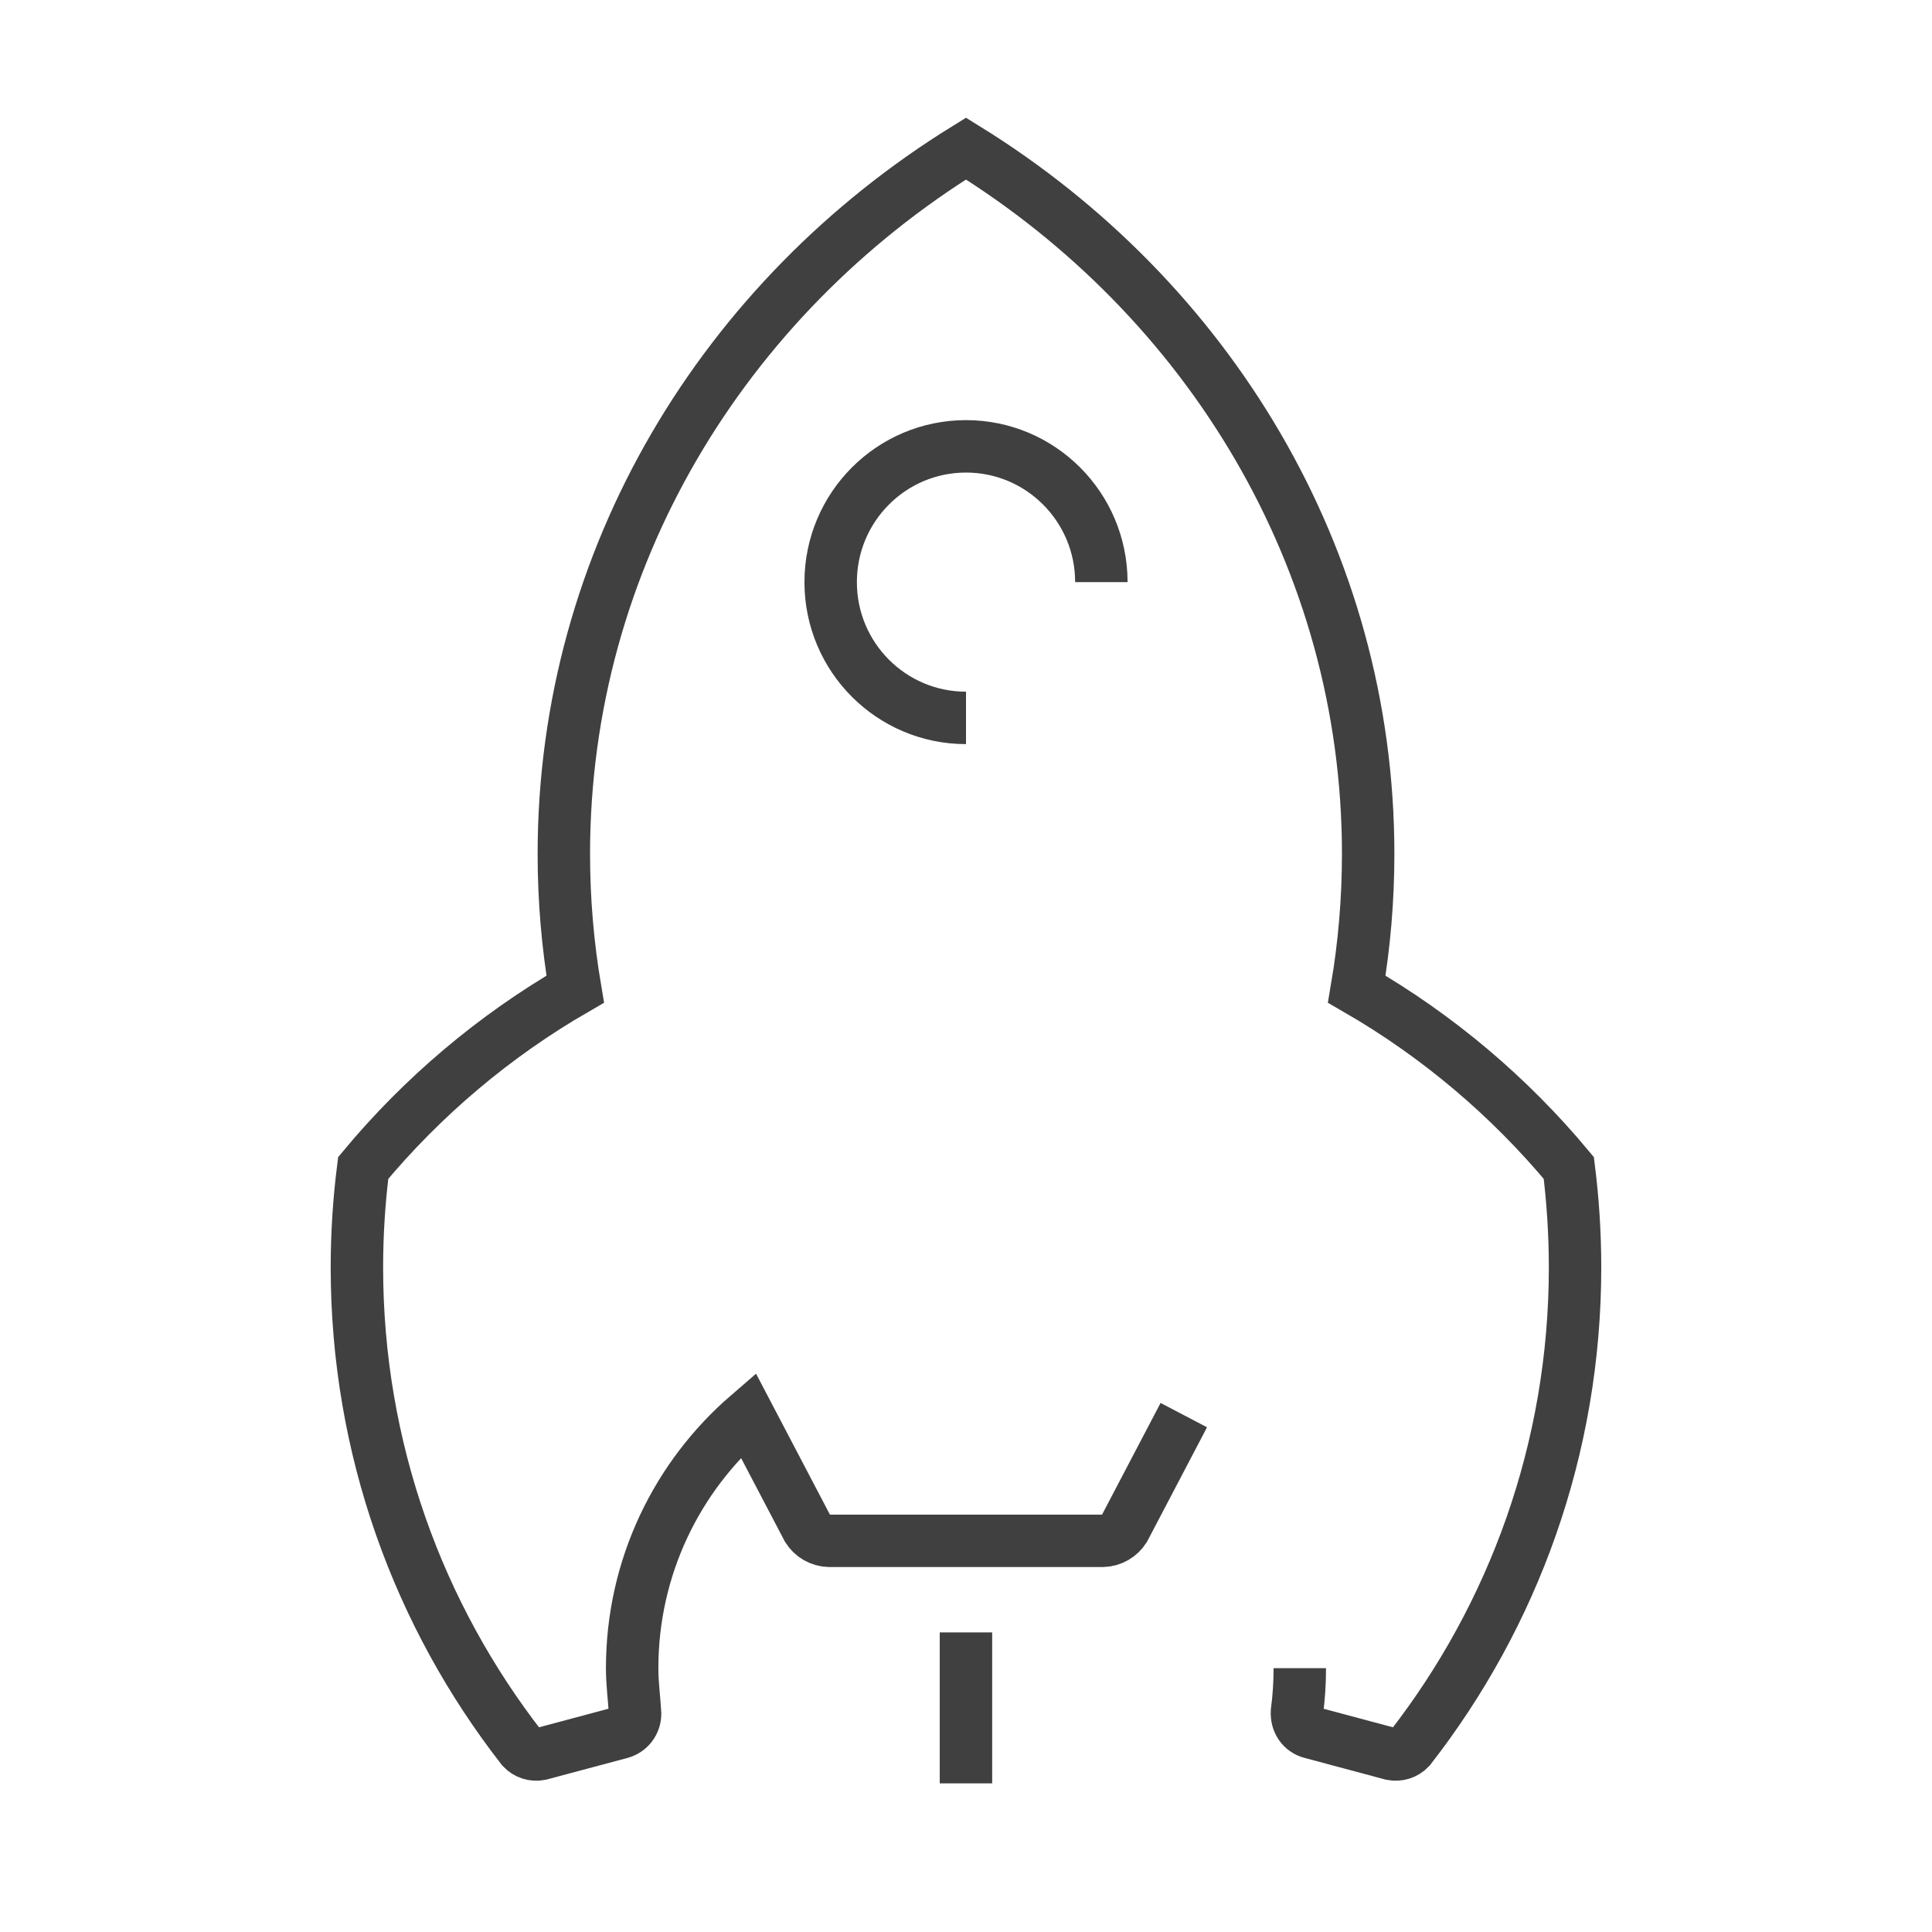 <?xml version="1.0" encoding="utf-8"?>
<!-- Generator: Adobe Illustrator 16.0.0, SVG Export Plug-In . SVG Version: 6.00 Build 0)  -->
<!DOCTYPE svg PUBLIC "-//W3C//DTD SVG 1.1//EN" "http://www.w3.org/Graphics/SVG/1.1/DTD/svg11.dtd">
<svg version="1.1" id="Layer_1" xmlns="http://www.w3.org/2000/svg" xmlns:xlink="http://www.w3.org/1999/xlink" x="0px" y="0px"
	 width="73.701px" height="73.701px" viewBox="0 0 73.701 73.701" enable-background="new 0 0 73.701 73.701" xml:space="preserve">
<path id="Campaign_Launch_1_" fill-rule="evenodd" clip-rule="evenodd" fill="none" stroke="#404041" stroke-width="2" stroke-miterlimit="22.926" d="
	M45.159,53.983l-2.269,4.329c-0.172,0.273-0.477,0.459-0.823,0.467H31.634c-0.346-0.008-0.651-0.193-0.824-0.467l-2.269-4.329
	c-2.709,2.336-4.426,5.794-4.426,9.654c0,0.614,0.08,1.145,0.112,1.738c0,0.344-0.229,0.631-0.543,0.718l-3.079,0.823
	c-0.254,0.049-0.506-0.028-0.686-0.219c-3.949-5.066-6.304-11.434-6.304-18.351c0-1.286,0.083-2.55,0.24-3.791
	c2.264-2.723,5.002-5.039,8.087-6.821c-0.284-1.678-0.433-3.401-0.433-5.157c0-11.284,6.112-21.205,15.341-26.909
	c9.229,5.704,15.342,15.625,15.342,26.907c0,1.756-0.149,3.479-0.435,5.159c3.087,1.782,5.824,4.099,8.089,6.821
	c0.155,1.241,0.238,2.505,0.238,3.791c0,6.917-2.354,13.284-6.303,18.351c-0.18,0.19-0.432,0.268-0.687,0.219l-3.063-0.82
	c-0.369-0.092-0.575-0.42-0.556-0.789c0.072-0.546,0.109-1.104,0.109-1.67 M36.851,27.386c-2.851,0-5.163-2.319-5.163-5.179
	c0-2.861,2.312-5.18,5.163-5.18c2.851,0,5.163,2.319,5.163,5.18 M36.849,62.273v5.758"/>
</svg>
